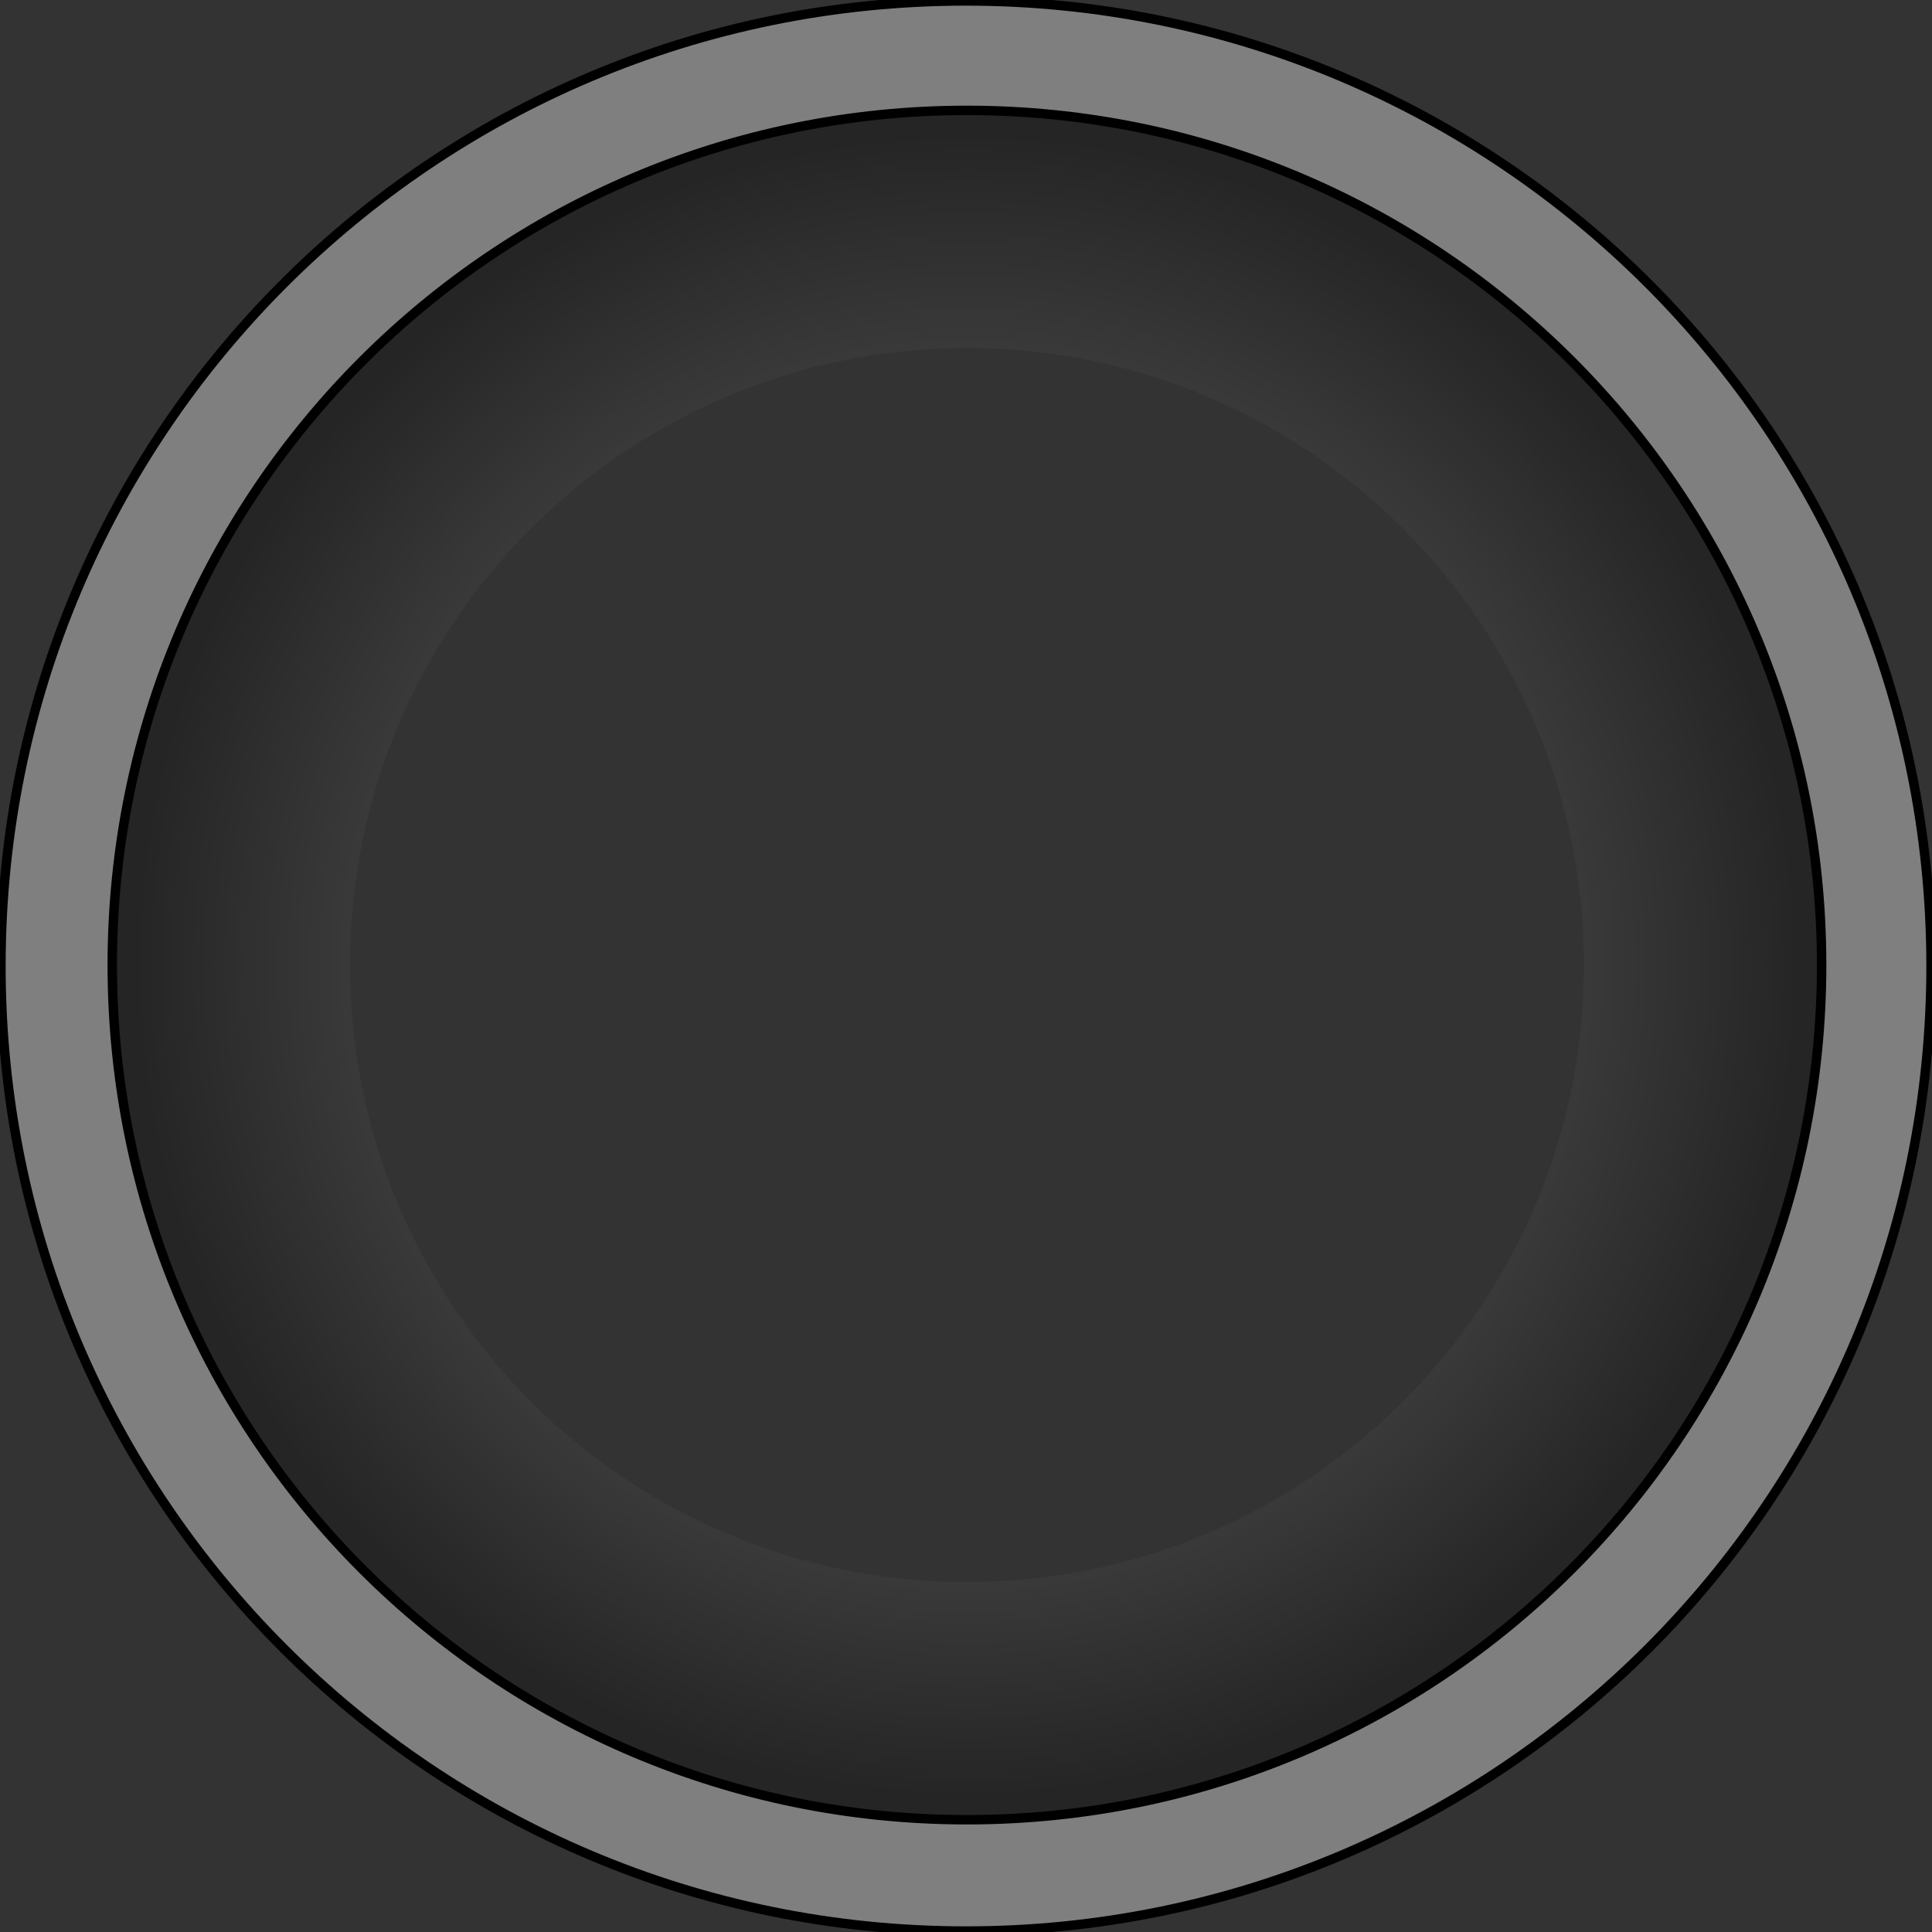 <?xml version="1.0" encoding="utf-8"?>
<!-- Generator: Adobe Illustrator 26.2.1, SVG Export Plug-In . SVG Version: 6.00 Build 0)  -->
<svg version="1.1" xmlns="http://www.w3.org/2000/svg" xmlns:xlink="http://www.w3.org/1999/xlink" x="0px" y="0px"
	 viewBox="0 0 1024 1024" style="enable-background:new 0 0 1024 1024;" xml:space="preserve">
<rect x="0" y="0" width="1024" height="1024" fill="#333333" stroke="none"/>
<style type="text/css">
	.st0{fill:#7F7F7F;stroke:#000000;stroke-width:5;stroke-miterlimit:10;}
	.st1{opacity:0.28;fill:url(#SVGID_1_);}
</style>
<g id="Слой_2">
	<path class="st0" d="M512,0.5C229.51,0.5,0.5,229.51,0.5,512s229.01,511.5,511.5,511.5s511.5-229.01,511.5-511.5
		S794.49,0.5,512,0.5z M512.5,964.5c-250.18,0-453-202.82-453-453s202.82-453,453-453s453,202.82,453,453S762.68,964.5,512.5,964.5z
		"/>
</g>
<g id="Слой_3">
	<radialGradient id="SVGID_1_" cx="512.5" cy="511.5" r="453" gradientUnits="userSpaceOnUse">
		<stop  offset="0" style="stop-color:#FFFFFF"/>
		<stop  offset="0.117" style="stop-color:#E7E7E7"/>
		<stop  offset="0.363" style="stop-color:#ABABAB"/>
		<stop  offset="0.714" style="stop-color:#4B4B4B"/>
		<stop  offset="0.973" style="stop-color:#000000"/>
	</radialGradient>
	<path class="st1" d="M512.5,58.5c-250.18,0-453,202.82-453,453s202.82,453,453,453s453-202.82,453-453S762.68,58.5,512.5,58.5z
		 M512.5,838.5c-180.6,0-327-146.4-327-327s146.4-327,327-327s327,146.4,327,327S693.1,838.5,512.5,838.5z"/>
</g>
</svg>
